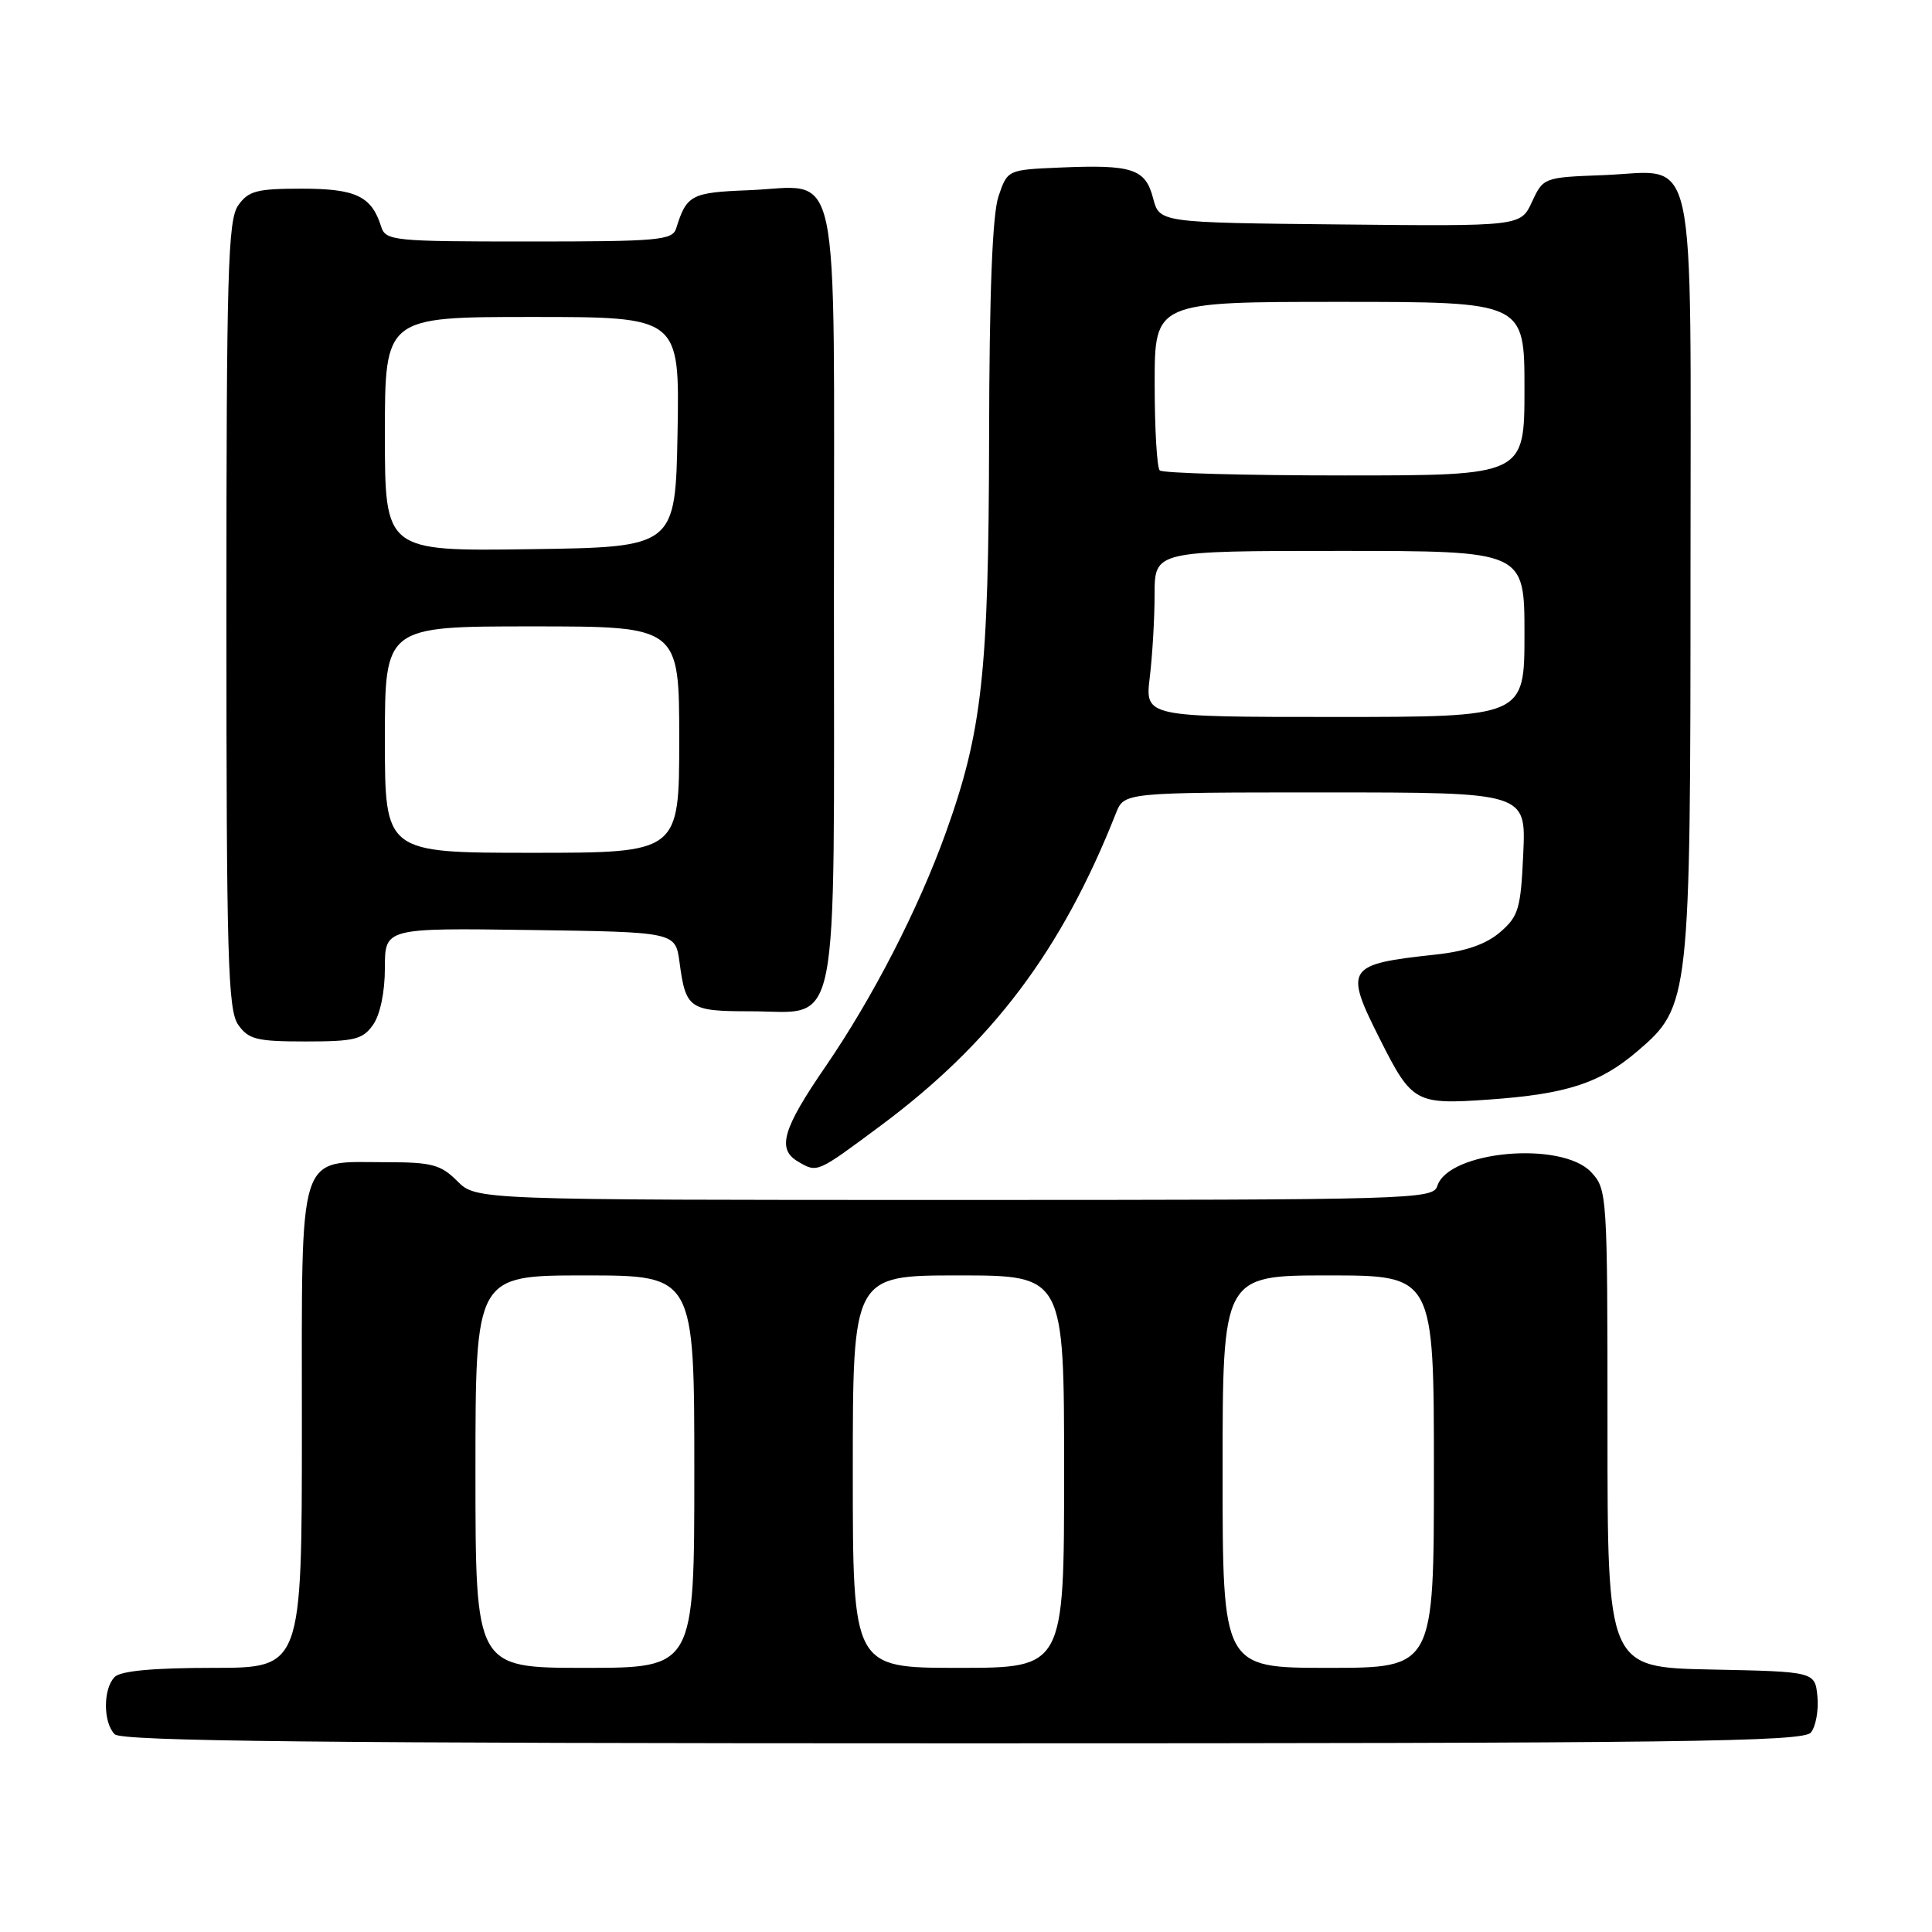 <?xml version="1.0" encoding="UTF-8" standalone="no"?>
<!DOCTYPE svg PUBLIC "-//W3C//DTD SVG 1.1//EN" "http://www.w3.org/Graphics/SVG/1.1/DTD/svg11.dtd" >
<svg xmlns="http://www.w3.org/2000/svg" xmlns:xlink="http://www.w3.org/1999/xlink" version="1.1" viewBox="0 0 256 256">
 <g >
 <path fill="currentColor"
d=" M 239.95 229.57 C 240.60 228.78 240.99 226.64 240.82 224.82 C 240.50 221.50 240.50 221.50 226.75 221.22 C 213.00 220.94 213.00 220.94 213.00 189.29 C 213.00 158.16 212.96 157.59 210.83 155.31 C 206.90 151.14 191.93 152.49 190.45 157.15 C 189.89 158.92 187.25 159.00 126.48 159.00 C 63.09 159.00 63.09 159.00 60.59 156.50 C 58.41 154.32 57.21 154.00 51.27 154.00 C 39.27 154.00 40.00 151.72 40.00 189.06 C 40.00 221.00 40.00 221.00 28.20 221.00 C 20.36 221.00 16.00 221.40 15.20 222.20 C 13.65 223.75 13.65 228.25 15.20 229.80 C 16.12 230.72 42.44 231.00 127.58 231.00 C 222.93 231.00 238.92 230.80 239.95 229.57 Z  M 116.66 149.18 C 131.46 138.19 140.69 125.94 147.87 107.75 C 148.96 105.00 148.96 105.00 175.58 105.00 C 202.21 105.00 202.21 105.00 201.84 113.10 C 201.51 120.43 201.22 121.41 198.77 123.52 C 196.92 125.11 194.24 126.05 190.28 126.48 C 178.35 127.77 178.06 128.21 182.92 137.84 C 187.09 146.11 187.59 146.38 197.27 145.70 C 207.63 144.97 212.02 143.53 217.00 139.26 C 223.91 133.35 224.00 132.53 224.00 75.97 C 224.00 17.76 225.09 22.73 212.37 23.21 C 204.58 23.50 204.49 23.53 203.00 26.74 C 201.50 29.99 201.50 29.99 177.56 29.74 C 153.63 29.50 153.63 29.50 152.79 26.26 C 151.78 22.36 150.03 21.79 140.48 22.20 C 133.50 22.50 133.50 22.50 132.31 26.00 C 131.50 28.37 131.09 38.71 131.06 58.14 C 131.00 89.19 130.15 96.90 125.32 110.35 C 121.68 120.47 115.64 132.21 109.38 141.33 C 103.68 149.63 102.92 152.27 105.75 153.92 C 108.32 155.42 108.18 155.48 116.66 149.18 Z  M 49.44 135.78 C 50.38 134.44 51.00 131.43 51.00 128.26 C 51.00 122.96 51.00 122.96 70.25 123.23 C 89.50 123.50 89.50 123.50 90.04 127.50 C 90.86 133.67 91.33 134.00 99.40 134.00 C 111.44 134.00 110.50 138.67 110.50 78.81 C 110.50 19.49 111.61 24.73 99.11 25.21 C 91.59 25.50 90.97 25.84 89.60 30.25 C 89.11 31.84 87.29 32.00 70.10 32.00 C 52.03 32.00 51.10 31.91 50.50 30.01 C 49.23 25.99 47.15 25.00 39.99 25.00 C 34.02 25.00 32.91 25.29 31.56 27.22 C 30.20 29.16 30.00 36.00 30.00 81.50 C 30.00 127.00 30.20 133.84 31.56 135.78 C 32.93 137.73 34.00 138.00 40.50 138.00 C 47.00 138.00 48.07 137.73 49.44 135.78 Z  M 63.00 195.00 C 63.00 169.00 63.00 169.00 77.50 169.00 C 92.00 169.00 92.00 169.00 92.00 195.00 C 92.00 221.00 92.00 221.00 77.50 221.00 C 63.00 221.00 63.00 221.00 63.00 195.00 Z  M 113.00 195.00 C 113.00 169.00 113.00 169.00 127.00 169.00 C 141.00 169.00 141.00 169.00 141.00 195.00 C 141.00 221.00 141.00 221.00 127.00 221.00 C 113.00 221.00 113.00 221.00 113.00 195.00 Z  M 162.00 195.00 C 162.00 169.00 162.00 169.00 176.00 169.00 C 190.00 169.00 190.00 169.00 190.00 195.00 C 190.00 221.00 190.00 221.00 176.00 221.00 C 162.00 221.00 162.00 221.00 162.00 195.00 Z  M 152.35 89.75 C 152.70 86.86 152.99 81.91 152.99 78.75 C 153.00 73.00 153.00 73.00 177.50 73.00 C 202.00 73.00 202.00 73.00 202.00 84.00 C 202.00 95.00 202.00 95.00 176.86 95.00 C 151.72 95.00 151.72 95.00 152.35 89.75 Z  M 153.67 62.33 C 153.30 61.97 153.00 56.79 153.00 50.83 C 153.00 40.00 153.00 40.00 177.50 40.00 C 202.00 40.00 202.00 40.00 202.00 51.50 C 202.00 63.00 202.00 63.00 178.17 63.00 C 165.06 63.00 154.03 62.70 153.67 62.33 Z  M 51.00 98.00 C 51.00 83.00 51.00 83.00 70.50 83.00 C 90.00 83.00 90.00 83.00 90.00 98.00 C 90.00 113.00 90.00 113.00 70.50 113.00 C 51.00 113.00 51.00 113.00 51.00 98.00 Z  M 51.00 57.52 C 51.00 42.00 51.00 42.00 70.53 42.00 C 90.05 42.00 90.05 42.00 89.78 57.25 C 89.50 72.50 89.50 72.50 70.25 72.77 C 51.00 73.04 51.00 73.04 51.00 57.52 Z "/>
</g>
</svg>